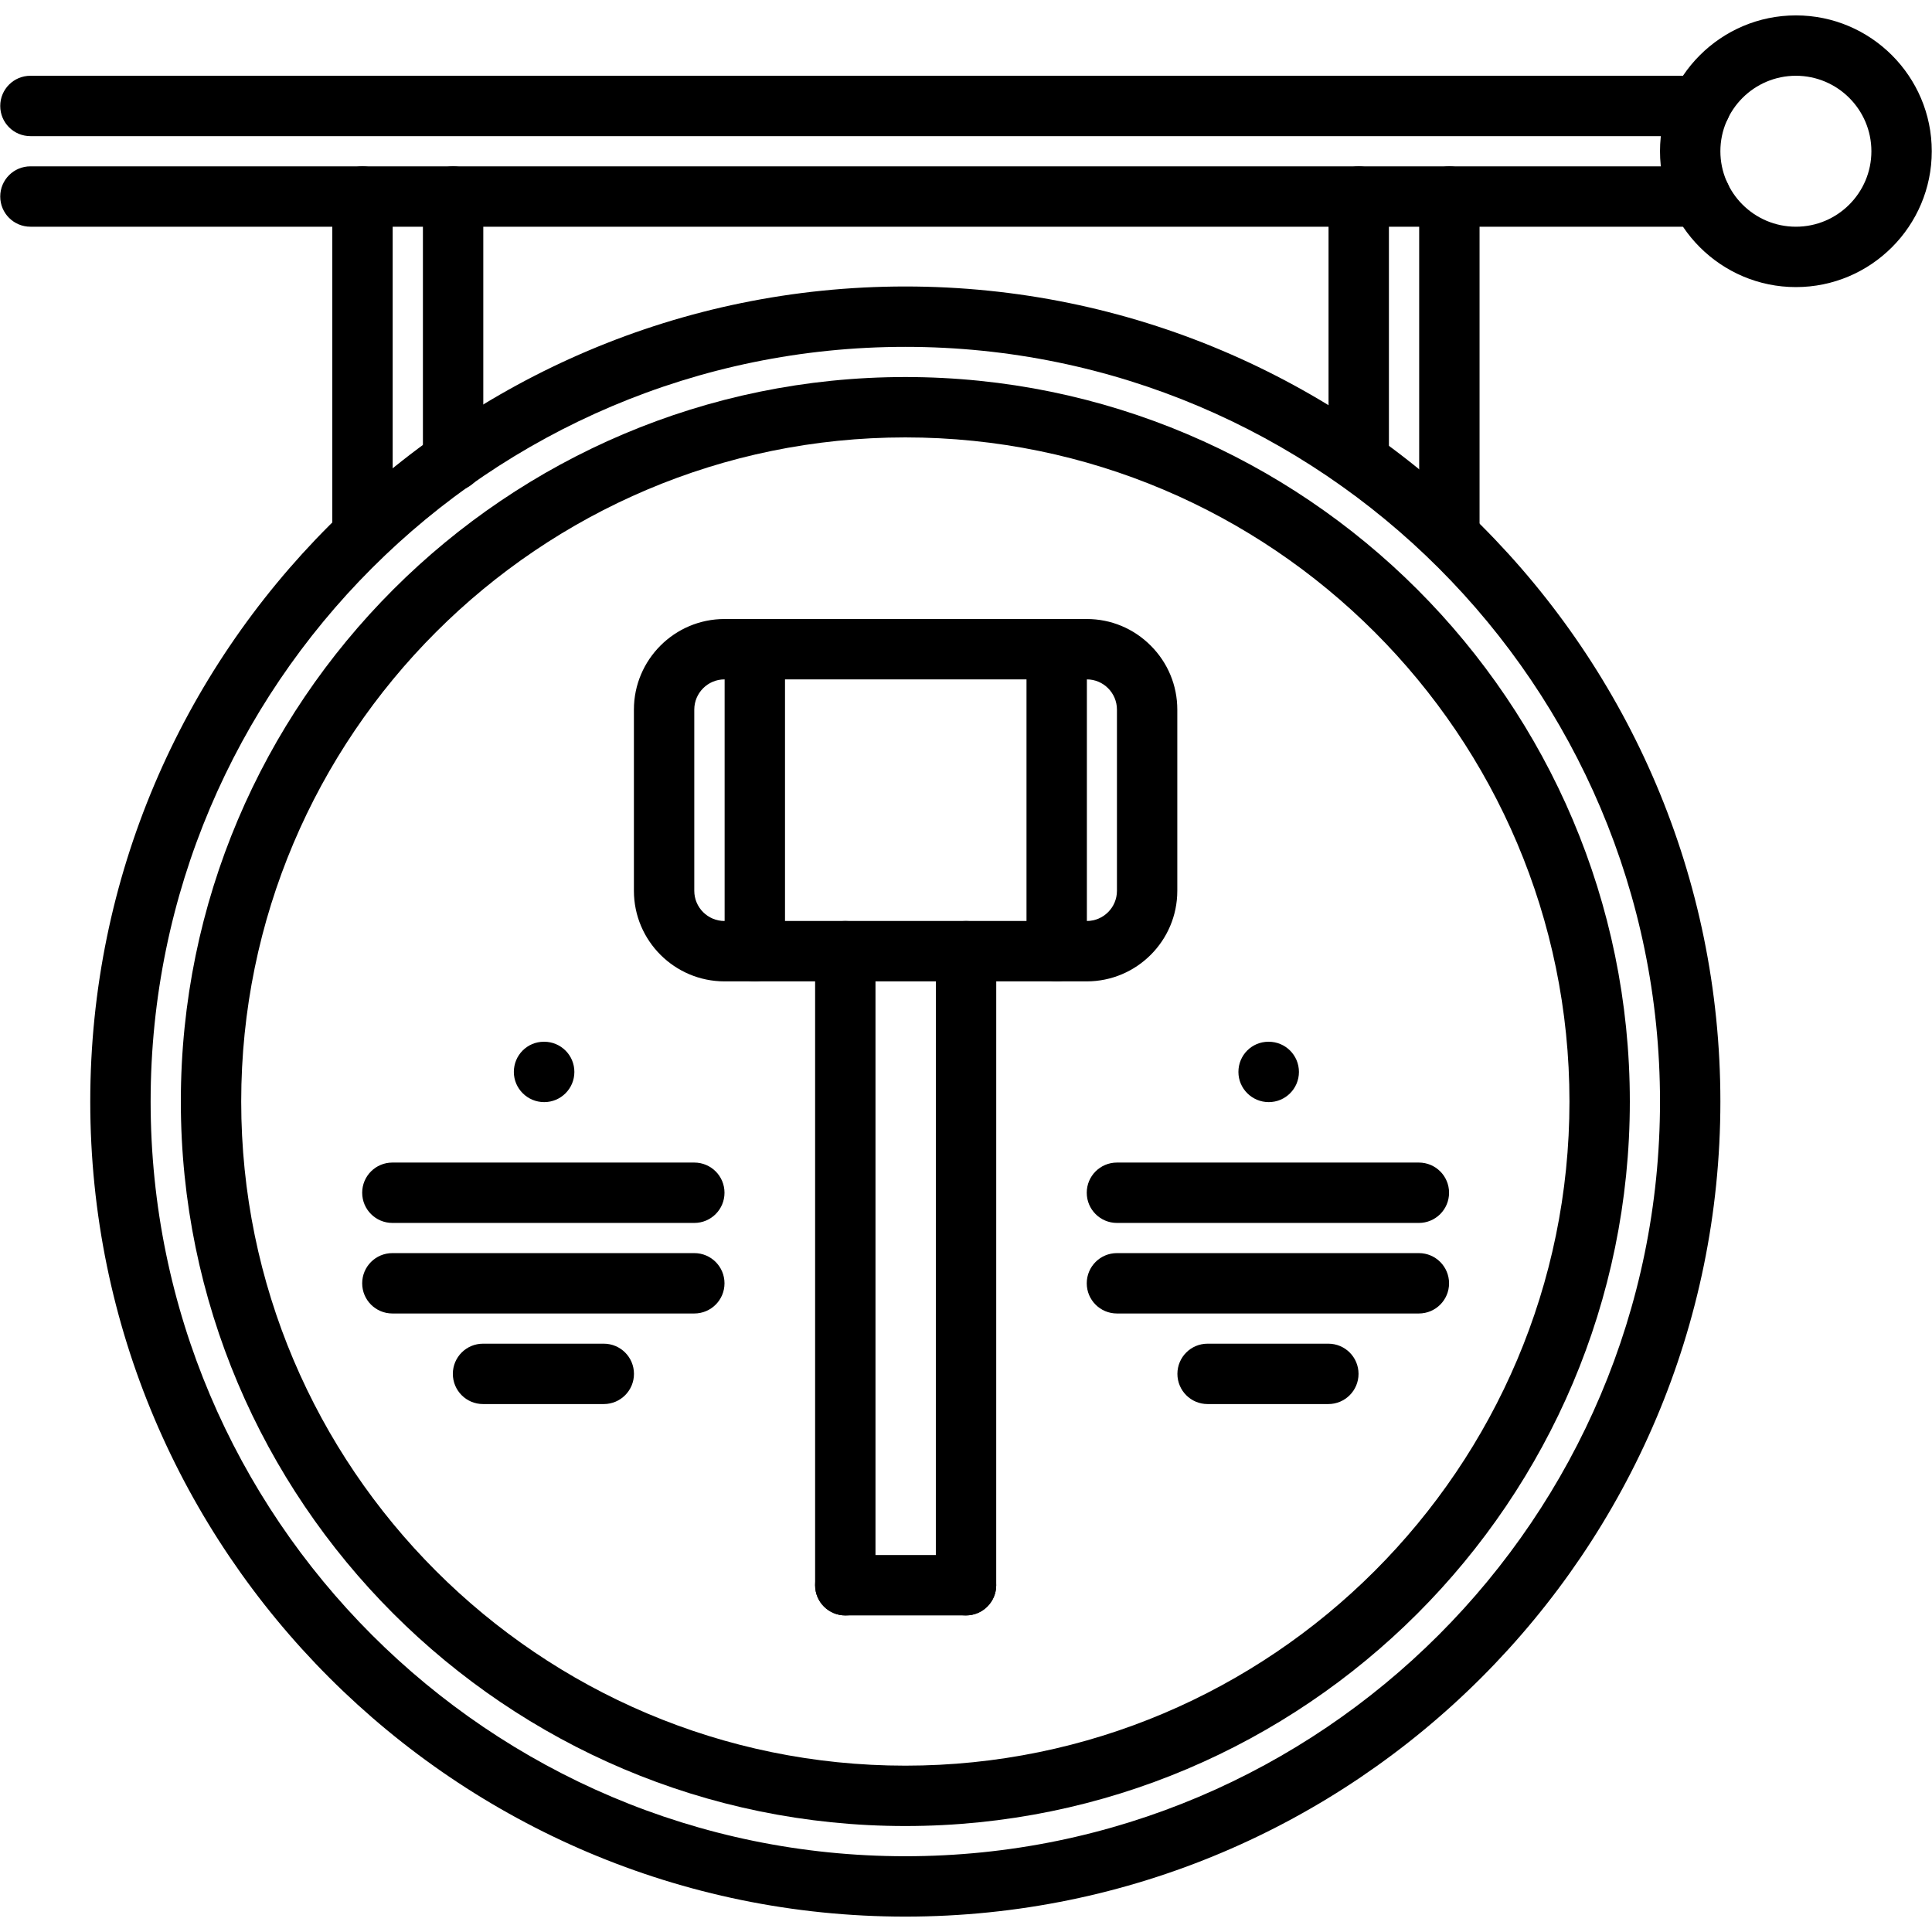 <svg width="92" height="92" viewBox="0 0 92 92" fill="none" xmlns="http://www.w3.org/2000/svg">
<g clip-path="url(#clip0_2_16)">
<path d="M43.111 91.267C21.709 91.267 4.298 73.856 4.298 52.454C4.298 31.053 21.709 13.642 43.111 13.642C64.512 13.642 81.923 31.053 81.923 52.454C81.923 73.856 64.512 91.267 43.111 91.267ZM43.111 16.517C23.295 16.517 7.173 32.638 7.173 52.454C7.173 72.27 23.295 88.392 43.111 88.392C62.926 88.392 79.048 72.27 79.048 52.454C79.048 32.638 62.926 16.517 43.111 16.517Z" fill="black"/>
<path d="M43.111 86.954C24.088 86.954 8.611 71.477 8.611 52.454C8.611 33.432 24.088 17.954 43.111 17.954C62.133 17.954 77.611 33.432 77.611 52.454C77.611 71.477 62.135 86.954 43.111 86.954ZM43.111 20.829C25.672 20.829 11.486 35.016 11.486 52.454C11.486 69.893 25.672 84.079 43.111 84.079C60.549 84.079 74.736 69.893 74.736 52.454C74.736 35.016 60.549 20.829 43.111 20.829ZM80.974 10.796H1.449C0.654 10.796 0.011 10.153 0.011 9.358C0.011 8.563 0.654 7.921 1.449 7.921H80.974C81.769 7.921 82.412 8.563 82.412 9.358C82.412 10.153 81.769 10.796 80.974 10.796ZM80.974 6.483H1.449C0.654 6.483 0.011 5.841 0.011 5.046C0.011 4.251 0.654 3.608 1.449 3.608H80.974C81.769 3.608 82.412 4.251 82.412 5.046C82.412 5.841 81.769 6.483 80.974 6.483Z" fill="black"/>
<path d="M85.52 13.671C81.952 13.671 79.048 10.768 79.048 7.202C79.048 3.635 81.952 0.733 85.52 0.733C89.086 0.733 91.989 3.635 91.989 7.202C91.989 10.768 89.088 13.671 85.52 13.671ZM85.52 3.608C83.536 3.608 81.923 5.22 81.923 7.202C81.923 9.184 83.536 10.796 85.52 10.796C87.502 10.796 89.114 9.184 89.114 7.202C89.114 5.22 87.502 3.608 85.52 3.608ZM17.262 26.9C16.466 26.9 15.824 26.257 15.824 25.462V9.358C15.824 8.563 16.466 7.921 17.262 7.921C18.056 7.921 18.699 8.563 18.699 9.358V25.462C18.699 26.257 18.056 26.9 17.262 26.9ZM69.017 26.95C68.222 26.95 67.58 26.308 67.58 25.513V9.358C67.58 8.563 68.222 7.921 69.017 7.921C69.812 7.921 70.455 8.563 70.455 9.358V25.513C70.455 26.308 69.811 26.95 69.017 26.95ZM64.702 23.382C63.907 23.382 63.264 22.74 63.264 21.945V9.358C63.264 8.563 63.907 7.921 64.702 7.921C65.497 7.921 66.139 8.563 66.139 9.358V21.945C66.139 22.738 65.497 23.382 64.702 23.382ZM21.577 23.382C20.782 23.382 20.139 22.74 20.139 21.945V9.358C20.139 8.563 20.782 7.921 21.577 7.921C22.372 7.921 23.014 8.563 23.014 9.358V21.945C23.014 22.738 22.372 23.382 21.577 23.382ZM40.253 76.925C39.458 76.925 38.815 76.282 38.815 75.487V45.294C38.815 44.499 39.458 43.857 40.253 43.857C41.048 43.857 41.69 44.499 41.69 45.294V75.487C41.69 76.281 41.048 76.925 40.253 76.925ZM46.001 76.924C45.206 76.924 44.564 76.279 44.564 75.486L44.565 45.294C44.565 44.499 45.209 43.857 46.003 43.857C46.798 43.857 47.44 44.501 47.44 45.294L47.439 75.486C47.439 76.279 46.795 76.924 46.001 76.924Z" fill="black"/>
<path d="M51.75 46.732H34.5C32.122 46.732 30.186 44.797 30.186 42.419V33.791C30.186 31.414 32.122 29.477 34.5 29.477H51.75C52.9 29.477 53.982 29.927 54.797 30.744C55.613 31.56 56.062 32.643 56.062 33.791V42.419C56.062 44.797 54.128 46.732 51.75 46.732ZM34.5 32.352C33.706 32.352 33.061 32.998 33.061 33.791V42.419C33.061 43.213 33.706 43.857 34.5 43.857H51.75C52.544 43.857 53.188 43.213 53.188 42.419V33.791C53.188 32.998 52.544 32.352 51.753 32.352H34.5ZM40.253 76.925C39.459 76.925 38.815 76.282 38.815 75.487C38.815 74.694 39.458 74.05 40.253 74.05L46.001 74.049C46.795 74.049 47.439 74.691 47.439 75.486C47.439 76.279 46.796 76.924 46.001 76.924L40.253 76.925Z" fill="black"/>
<path d="M35.943 46.732C35.148 46.732 34.506 46.089 34.506 45.294V31.04C34.506 30.245 35.148 29.602 35.943 29.602C36.738 29.602 37.381 30.245 37.381 31.04V45.294C37.381 46.089 36.738 46.732 35.943 46.732ZM50.318 46.732C49.523 46.732 48.881 46.089 48.881 45.294V31.04C48.881 30.245 49.523 29.602 50.318 29.602C51.113 29.602 51.756 30.245 51.756 31.04V45.294C51.756 46.089 51.113 46.732 50.318 46.732ZM67.565 58.235H53.188C52.393 58.235 51.75 57.592 51.75 56.797C51.75 56.002 52.393 55.36 53.188 55.36H67.565C68.36 55.36 69.003 56.002 69.003 56.797C69.003 57.592 68.36 58.235 67.565 58.235ZM67.565 62.547H53.188C52.393 62.547 51.75 61.904 51.75 61.11C51.75 60.315 52.393 59.672 53.188 59.672H67.565C68.36 59.672 69.003 60.315 69.003 61.11C69.003 61.904 68.36 62.547 67.565 62.547ZM63.254 66.86H57.504C56.709 66.86 56.067 66.217 56.067 65.422C56.067 64.627 56.709 63.985 57.504 63.985H63.254C64.049 63.985 64.692 64.627 64.692 65.422C64.692 66.217 64.049 66.86 63.254 66.86ZM60.417 52.482C59.622 52.482 58.972 51.839 58.972 51.044C58.972 50.249 59.607 49.607 60.401 49.607H60.417C61.21 49.607 61.854 50.249 61.854 51.044C61.854 51.839 61.21 52.482 60.417 52.482ZM33.062 58.235H18.685C17.89 58.235 17.247 57.592 17.247 56.797C17.247 56.002 17.89 55.36 18.685 55.36H33.062C33.857 55.36 34.5 56.002 34.5 56.797C34.5 57.592 33.857 58.235 33.062 58.235ZM33.062 62.547H18.685C17.89 62.547 17.247 61.904 17.247 61.11C17.247 60.315 17.89 59.672 18.685 59.672H33.062C33.857 59.672 34.5 60.315 34.5 61.11C34.5 61.904 33.857 62.547 33.062 62.547ZM28.751 66.86H23.001C22.206 66.86 21.564 66.217 21.564 65.422C21.564 64.627 22.206 63.985 23.001 63.985H28.751C29.546 63.985 30.189 64.627 30.189 65.422C30.189 66.217 29.546 66.86 28.751 66.86ZM25.914 52.482C25.119 52.482 24.469 51.839 24.469 51.044C24.469 50.249 25.105 49.607 25.898 49.607H25.914C26.707 49.607 27.351 50.249 27.351 51.044C27.351 51.839 26.707 52.482 25.914 52.482Z" fill="black"/>
</g>
<defs>
<clipPath id="clip0_2_16">
<rect width="92" height="92" fill="white"/>
</clipPath>
</defs>
</svg>
